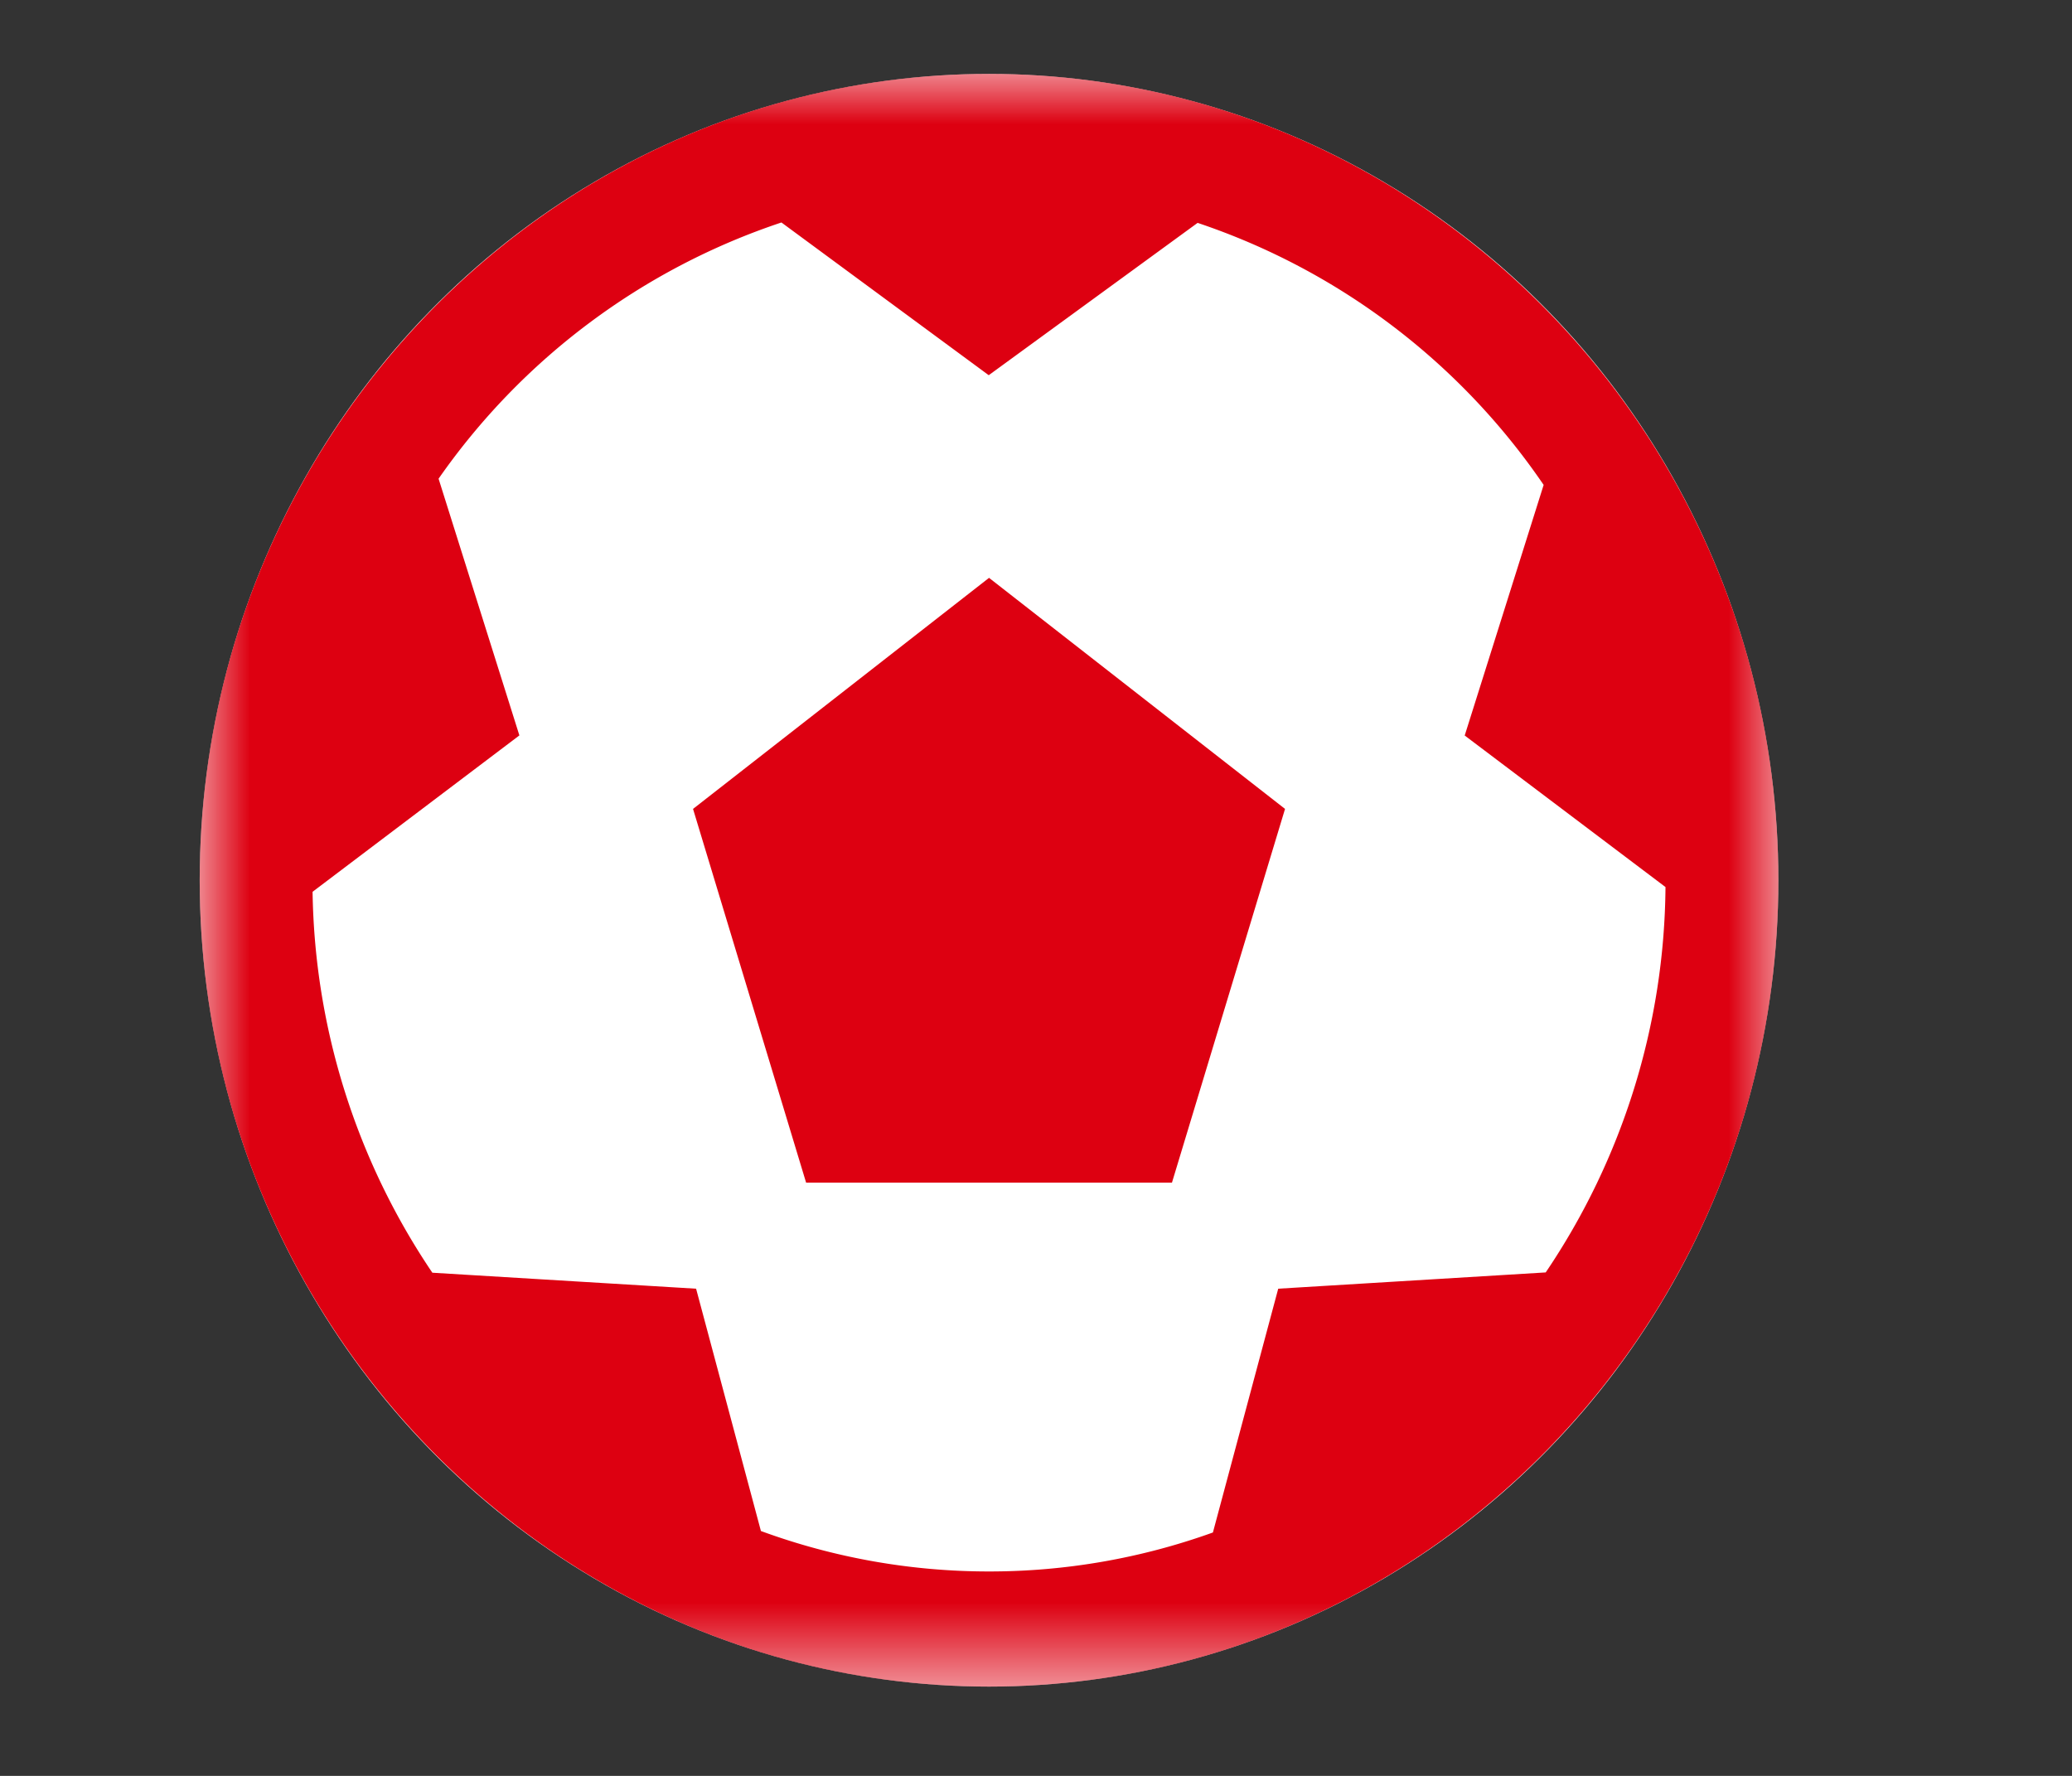 <svg xmlns="http://www.w3.org/2000/svg" xmlns:xlink="http://www.w3.org/1999/xlink" width="21" height="18" viewBox="0 0 21 18">
    <rect x="0" y="0" width="21" height="18" fill="#333333" stroke="none"/>
    <defs>
        <path id="prefix__a" d="M0 0L16 0 16 16.346 0 16.346z"/>
    </defs>
    <g fill="none" fill-rule="evenodd" transform="translate(2.024 .749)">
        <ellipse cx="8" cy="8.173" fill="#FFF" rx="8" ry="8.173"/>
        <mask id="prefix__b" fill="#fff">
            <use xlink:href="#prefix__a"/>
        </mask>
        <path fill="#D01" d="M13.643 12.148l-2.712.165-.662 2.471a6.686 6.686 0 01-2.27.395 6.7 6.7 0 01-2.311-.41l-.657-2.456-2.673-.162A7.076 7.076 0 011.144 8.29L3.24 6.705l-.819-2.602a6.894 6.894 0 013.475-2.597l2.101 1.548 2.117-1.544a6.9 6.9 0 013.507 2.656l-.8 2.54 2.035 1.536a7.072 7.072 0 01-1.214 3.906M8 0C3.589 0 0 3.666 0 8.173s3.589 8.173 8 8.173 8-3.666 8-8.173S12.41 0 8 0" mask="url(#prefix__b)"/>
        <path fill="#D01" d="M5 7.45L6.146 11.238 9.854 11.238 11 7.45 8 5.108z"/>
    </g>
</svg>
